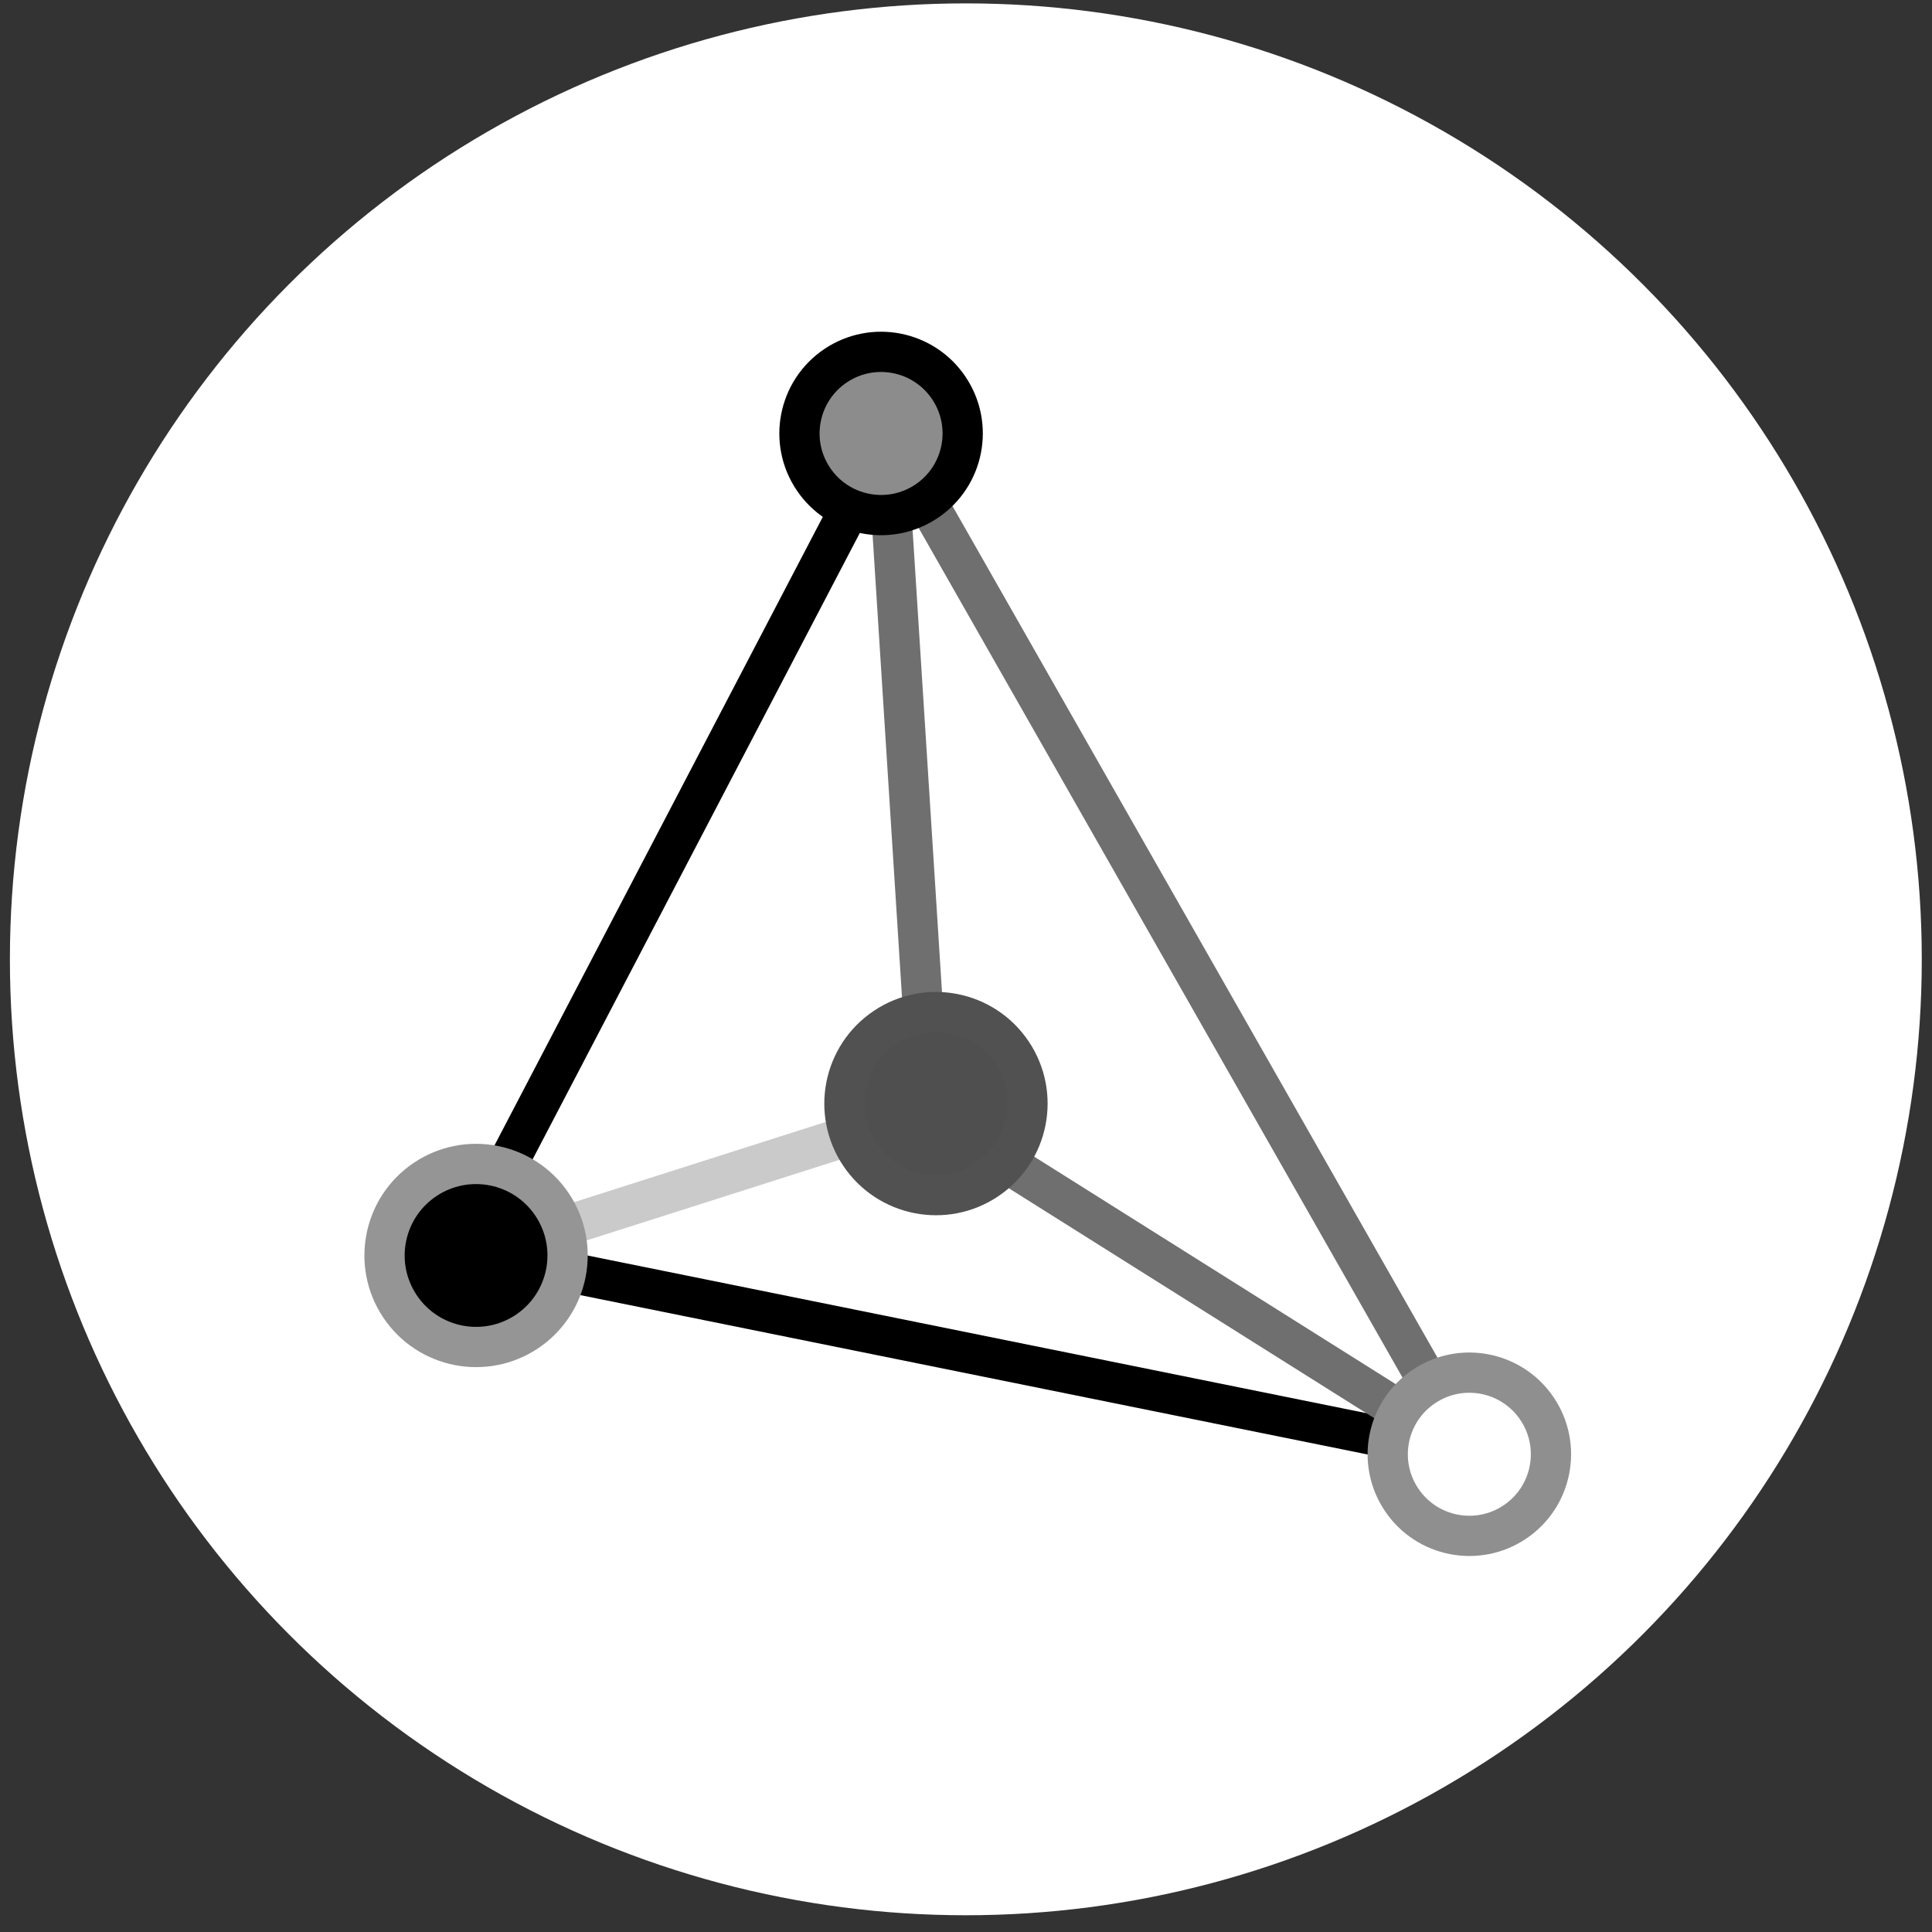 <svg width="96" height="96" viewBox="0 0 96 96" fill="none" xmlns="http://www.w3.org/2000/svg">
<rect x="0" y="0" width="96" height="96" fill="#333333" stroke="none"/>
<circle cx="47.992" cy="47.668" r="47.5" fill="white"/>
<path d="M46.064 55.194L23.787 62.295" stroke="#CACACA" stroke-width="2" stroke-miterlimit="10"/>
<path d="M44.031 21.82L22.966 62.145L72.52 72.176" stroke="black" stroke-width="2"/>
<path d="M73.011 72.261L46.193 55.386L44.029 21.372L73.011 72.261Z" stroke="#6F6F6F" stroke-width="2" stroke-miterlimit="10"/>
<path d="M70.748 68.897C68.889 70.147 68.396 72.666 69.646 74.525C70.896 76.383 73.416 76.876 75.275 75.626C77.133 74.376 77.626 71.856 76.376 69.998C75.126 68.14 72.606 67.646 70.748 68.897Z" fill="white" stroke="#8F8F8F" stroke-width="2" stroke-miterlimit="10"/>
<path d="M41.517 18.174C39.659 19.424 39.165 21.944 40.416 23.802C41.666 25.661 44.185 26.154 46.044 24.904C47.902 23.654 48.395 21.134 47.145 19.276C45.895 17.417 43.375 16.924 41.517 18.174Z" fill="#8C8C8C" stroke="black" stroke-width="2" stroke-miterlimit="10"/>
<path d="M21.117 58.611C19.033 60.012 18.48 62.838 19.882 64.922C21.284 67.006 24.11 67.559 26.194 66.157C28.277 64.755 28.83 61.93 27.429 59.846C26.027 57.762 23.201 57.209 21.117 58.611Z" fill="black" stroke="#959595" stroke-width="2" stroke-miterlimit="10"/>
<path d="M43.969 51.064C41.885 52.465 41.332 55.291 42.734 57.375C44.136 59.459 46.962 60.012 49.045 58.611C51.13 57.209 51.682 54.383 50.281 52.299C48.879 50.215 46.053 49.662 43.969 51.064Z" fill="#4F4F4F" stroke="#515151" stroke-width="2" stroke-miterlimit="10"/>
</svg>
